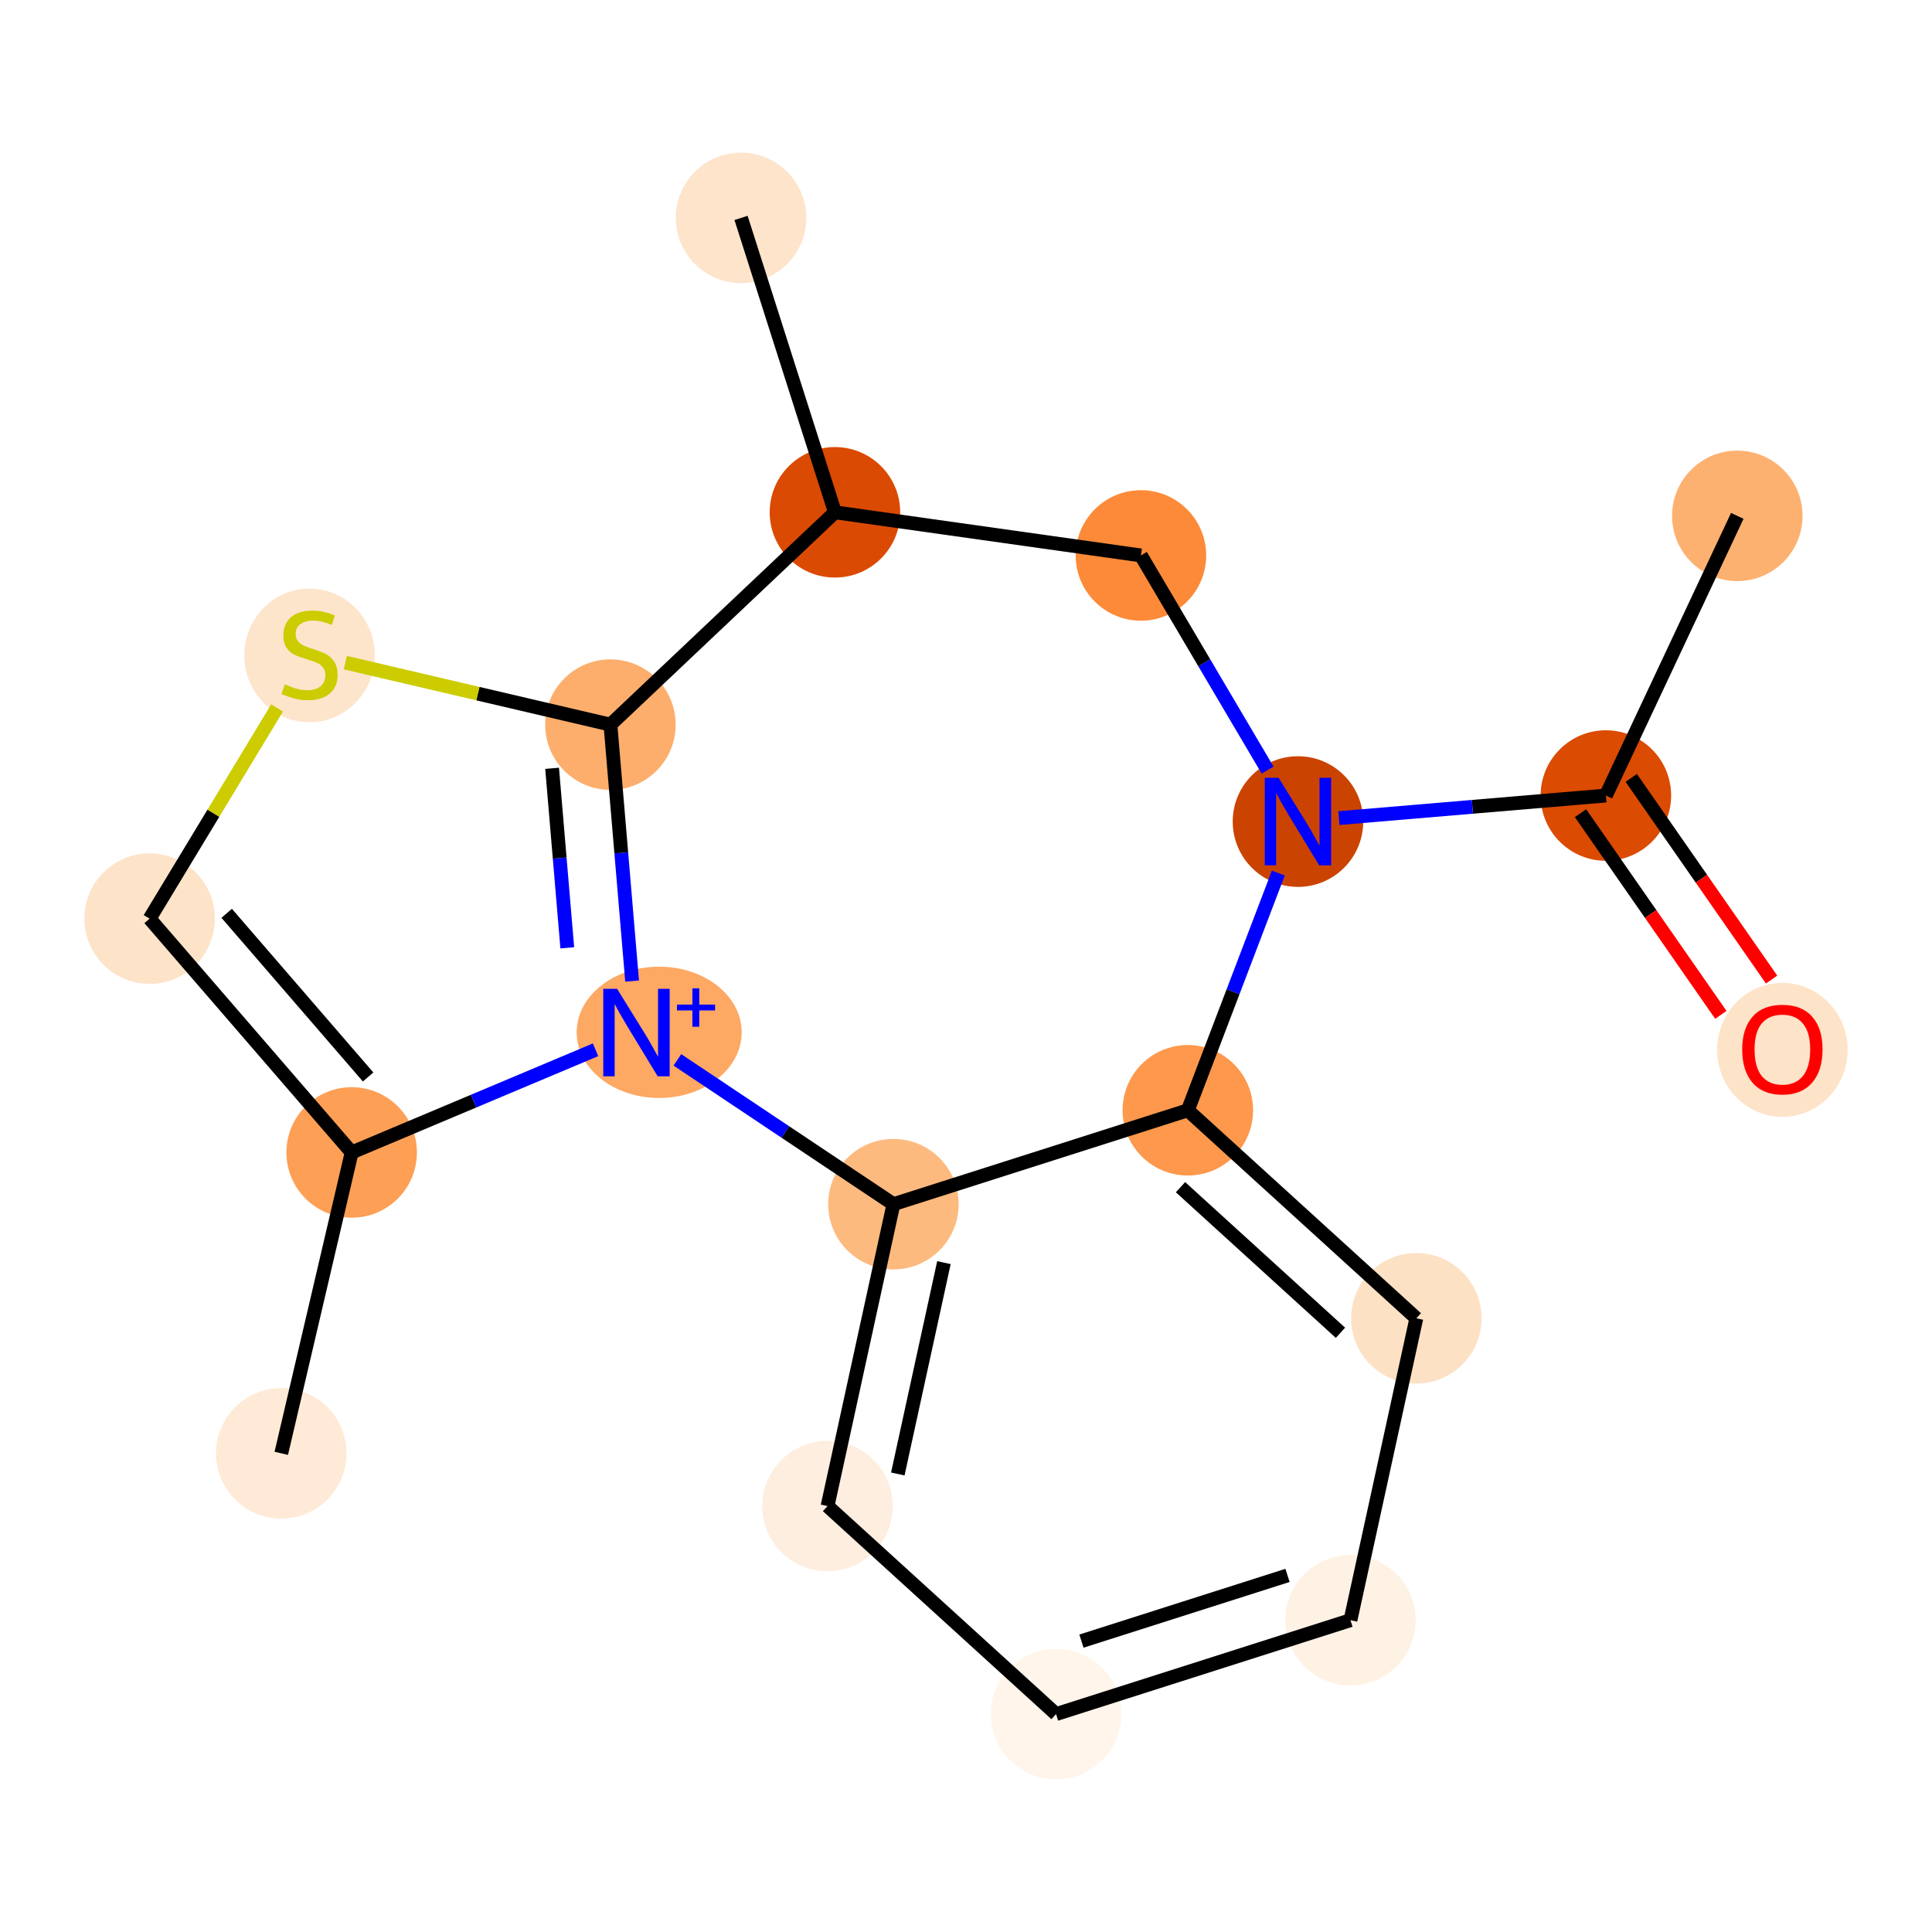 <?xml version='1.0' encoding='iso-8859-1'?>
<svg version='1.1' baseProfile='full'
              xmlns='http://www.w3.org/2000/svg'
                      xmlns:rdkit='http://www.rdkit.org/xml'
                      xmlns:xlink='http://www.w3.org/1999/xlink'
                  xml:space='preserve'
width='280px' height='280px' viewBox='0 0 280 280'>
<!-- END OF HEADER -->
<rect style='opacity:1.0;fill:#FFFFFF;stroke:none' width='280' height='280' x='0' y='0'> </rect>
<ellipse cx='251.782' cy='74.763' rx='8.957' ry='8.957'  style='fill:#FDB171;fill-rule:evenodd;stroke:#FDB171;stroke-width:1.0px;stroke-linecap:butt;stroke-linejoin:miter;stroke-opacity:1' />
<ellipse cx='232.736' cy='115.295' rx='8.957' ry='8.957'  style='fill:#DB4B02;fill-rule:evenodd;stroke:#DB4B02;stroke-width:1.0px;stroke-linecap:butt;stroke-linejoin:miter;stroke-opacity:1' />
<ellipse cx='258.316' cy='152.154' rx='8.957' ry='9.209'  style='fill:#FDE3C8;fill-rule:evenodd;stroke:#FDE3C8;stroke-width:1.0px;stroke-linecap:butt;stroke-linejoin:miter;stroke-opacity:1' />
<ellipse cx='188.112' cy='119.068' rx='8.957' ry='8.968'  style='fill:#CB4301;fill-rule:evenodd;stroke:#CB4301;stroke-width:1.0px;stroke-linecap:butt;stroke-linejoin:miter;stroke-opacity:1' />
<ellipse cx='165.351' cy='80.499' rx='8.957' ry='8.957'  style='fill:#FC8A38;fill-rule:evenodd;stroke:#FC8A38;stroke-width:1.0px;stroke-linecap:butt;stroke-linejoin:miter;stroke-opacity:1' />
<ellipse cx='121.005' cy='74.248' rx='8.957' ry='8.957'  style='fill:#DA4A02;fill-rule:evenodd;stroke:#DA4A02;stroke-width:1.0px;stroke-linecap:butt;stroke-linejoin:miter;stroke-opacity:1' />
<ellipse cx='107.397' cy='31.581' rx='8.957' ry='8.957'  style='fill:#FDE4CB;fill-rule:evenodd;stroke:#FDE4CB;stroke-width:1.0px;stroke-linecap:butt;stroke-linejoin:miter;stroke-opacity:1' />
<ellipse cx='88.468' cy='105.02' rx='8.957' ry='8.957'  style='fill:#FDAE6C;fill-rule:evenodd;stroke:#FDAE6C;stroke-width:1.0px;stroke-linecap:butt;stroke-linejoin:miter;stroke-opacity:1' />
<ellipse cx='44.862' cy='94.989' rx='8.957' ry='9.183'  style='fill:#FDE5CC;fill-rule:evenodd;stroke:#FDE5CC;stroke-width:1.0px;stroke-linecap:butt;stroke-linejoin:miter;stroke-opacity:1' />
<ellipse cx='21.684' cy='133.138' rx='8.957' ry='8.957'  style='fill:#FDE3C8;fill-rule:evenodd;stroke:#FDE3C8;stroke-width:1.0px;stroke-linecap:butt;stroke-linejoin:miter;stroke-opacity:1' />
<ellipse cx='50.966' cy='167.023' rx='8.957' ry='8.957'  style='fill:#FD9F55;fill-rule:evenodd;stroke:#FD9F55;stroke-width:1.0px;stroke-linecap:butt;stroke-linejoin:miter;stroke-opacity:1' />
<ellipse cx='40.764' cy='210.629' rx='8.957' ry='8.957'  style='fill:#FEEAD6;fill-rule:evenodd;stroke:#FEEAD6;stroke-width:1.0px;stroke-linecap:butt;stroke-linejoin:miter;stroke-opacity:1' />
<ellipse cx='95.534' cy='149.612' rx='11.459' ry='9.015'  style='fill:#FDA863;fill-rule:evenodd;stroke:#FDA863;stroke-width:1.0px;stroke-linecap:butt;stroke-linejoin:miter;stroke-opacity:1' />
<ellipse cx='129.482' cy='174.518' rx='8.957' ry='8.957'  style='fill:#FDBA7F;fill-rule:evenodd;stroke:#FDBA7F;stroke-width:1.0px;stroke-linecap:butt;stroke-linejoin:miter;stroke-opacity:1' />
<ellipse cx='119.934' cy='218.273' rx='8.957' ry='8.957'  style='fill:#FEEEDF;fill-rule:evenodd;stroke:#FEEEDF;stroke-width:1.0px;stroke-linecap:butt;stroke-linejoin:miter;stroke-opacity:1' />
<ellipse cx='153.052' cy='248.419' rx='8.957' ry='8.957'  style='fill:#FFF5EB;fill-rule:evenodd;stroke:#FFF5EB;stroke-width:1.0px;stroke-linecap:butt;stroke-linejoin:miter;stroke-opacity:1' />
<ellipse cx='195.718' cy='234.811' rx='8.957' ry='8.957'  style='fill:#FEF2E5;fill-rule:evenodd;stroke:#FEF2E5;stroke-width:1.0px;stroke-linecap:butt;stroke-linejoin:miter;stroke-opacity:1' />
<ellipse cx='205.267' cy='191.057' rx='8.957' ry='8.957'  style='fill:#FDE1C4;fill-rule:evenodd;stroke:#FDE1C4;stroke-width:1.0px;stroke-linecap:butt;stroke-linejoin:miter;stroke-opacity:1' />
<ellipse cx='172.149' cy='160.911' rx='8.957' ry='8.957'  style='fill:#FD984C;fill-rule:evenodd;stroke:#FD984C;stroke-width:1.0px;stroke-linecap:butt;stroke-linejoin:miter;stroke-opacity:1' />
<path class='bond-0 atom-0 atom-1' d='M 251.782,74.763 L 232.736,115.295' style='fill:none;fill-rule:evenodd;stroke:#000000;stroke-width:2.0px;stroke-linecap:butt;stroke-linejoin:miter;stroke-opacity:1' />
<path class='bond-1 atom-1 atom-2' d='M 229.06,117.853 L 239.229,132.467' style='fill:none;fill-rule:evenodd;stroke:#000000;stroke-width:2.0px;stroke-linecap:butt;stroke-linejoin:miter;stroke-opacity:1' />
<path class='bond-1 atom-1 atom-2' d='M 239.229,132.467 L 249.398,147.081' style='fill:none;fill-rule:evenodd;stroke:#FF0000;stroke-width:2.0px;stroke-linecap:butt;stroke-linejoin:miter;stroke-opacity:1' />
<path class='bond-1 atom-1 atom-2' d='M 236.412,112.738 L 246.581,127.351' style='fill:none;fill-rule:evenodd;stroke:#000000;stroke-width:2.0px;stroke-linecap:butt;stroke-linejoin:miter;stroke-opacity:1' />
<path class='bond-1 atom-1 atom-2' d='M 246.581,127.351 L 256.75,141.965' style='fill:none;fill-rule:evenodd;stroke:#FF0000;stroke-width:2.0px;stroke-linecap:butt;stroke-linejoin:miter;stroke-opacity:1' />
<path class='bond-2 atom-1 atom-3' d='M 232.736,115.295 L 213.389,116.931' style='fill:none;fill-rule:evenodd;stroke:#000000;stroke-width:2.0px;stroke-linecap:butt;stroke-linejoin:miter;stroke-opacity:1' />
<path class='bond-2 atom-1 atom-3' d='M 213.389,116.931 L 194.041,118.567' style='fill:none;fill-rule:evenodd;stroke:#0000FF;stroke-width:2.0px;stroke-linecap:butt;stroke-linejoin:miter;stroke-opacity:1' />
<path class='bond-3 atom-3 atom-4' d='M 183.709,111.607 L 174.53,96.053' style='fill:none;fill-rule:evenodd;stroke:#0000FF;stroke-width:2.0px;stroke-linecap:butt;stroke-linejoin:miter;stroke-opacity:1' />
<path class='bond-3 atom-3 atom-4' d='M 174.53,96.053 L 165.351,80.499' style='fill:none;fill-rule:evenodd;stroke:#000000;stroke-width:2.0px;stroke-linecap:butt;stroke-linejoin:miter;stroke-opacity:1' />
<path class='bond-18 atom-18 atom-3' d='M 172.149,160.911 L 178.707,143.72' style='fill:none;fill-rule:evenodd;stroke:#000000;stroke-width:2.0px;stroke-linecap:butt;stroke-linejoin:miter;stroke-opacity:1' />
<path class='bond-18 atom-18 atom-3' d='M 178.707,143.72 L 185.265,126.529' style='fill:none;fill-rule:evenodd;stroke:#0000FF;stroke-width:2.0px;stroke-linecap:butt;stroke-linejoin:miter;stroke-opacity:1' />
<path class='bond-4 atom-4 atom-5' d='M 165.351,80.499 L 121.005,74.248' style='fill:none;fill-rule:evenodd;stroke:#000000;stroke-width:2.0px;stroke-linecap:butt;stroke-linejoin:miter;stroke-opacity:1' />
<path class='bond-5 atom-5 atom-6' d='M 121.005,74.248 L 107.397,31.581' style='fill:none;fill-rule:evenodd;stroke:#000000;stroke-width:2.0px;stroke-linecap:butt;stroke-linejoin:miter;stroke-opacity:1' />
<path class='bond-6 atom-5 atom-7' d='M 121.005,74.248 L 88.468,105.02' style='fill:none;fill-rule:evenodd;stroke:#000000;stroke-width:2.0px;stroke-linecap:butt;stroke-linejoin:miter;stroke-opacity:1' />
<path class='bond-7 atom-7 atom-8' d='M 88.468,105.02 L 69.258,100.526' style='fill:none;fill-rule:evenodd;stroke:#000000;stroke-width:2.0px;stroke-linecap:butt;stroke-linejoin:miter;stroke-opacity:1' />
<path class='bond-7 atom-7 atom-8' d='M 69.258,100.526 L 50.048,96.031' style='fill:none;fill-rule:evenodd;stroke:#CCCC00;stroke-width:2.0px;stroke-linecap:butt;stroke-linejoin:miter;stroke-opacity:1' />
<path class='bond-19 atom-12 atom-7' d='M 91.61,142.184 L 90.039,123.602' style='fill:none;fill-rule:evenodd;stroke:#0000FF;stroke-width:2.0px;stroke-linecap:butt;stroke-linejoin:miter;stroke-opacity:1' />
<path class='bond-19 atom-12 atom-7' d='M 90.039,123.602 L 88.468,105.02' style='fill:none;fill-rule:evenodd;stroke:#000000;stroke-width:2.0px;stroke-linecap:butt;stroke-linejoin:miter;stroke-opacity:1' />
<path class='bond-19 atom-12 atom-7' d='M 82.214,137.364 L 81.114,124.357' style='fill:none;fill-rule:evenodd;stroke:#0000FF;stroke-width:2.0px;stroke-linecap:butt;stroke-linejoin:miter;stroke-opacity:1' />
<path class='bond-19 atom-12 atom-7' d='M 81.114,124.357 L 80.015,111.349' style='fill:none;fill-rule:evenodd;stroke:#000000;stroke-width:2.0px;stroke-linecap:butt;stroke-linejoin:miter;stroke-opacity:1' />
<path class='bond-8 atom-8 atom-9' d='M 40.154,102.602 L 30.919,117.87' style='fill:none;fill-rule:evenodd;stroke:#CCCC00;stroke-width:2.0px;stroke-linecap:butt;stroke-linejoin:miter;stroke-opacity:1' />
<path class='bond-8 atom-8 atom-9' d='M 30.919,117.87 L 21.684,133.138' style='fill:none;fill-rule:evenodd;stroke:#000000;stroke-width:2.0px;stroke-linecap:butt;stroke-linejoin:miter;stroke-opacity:1' />
<path class='bond-9 atom-9 atom-10' d='M 21.684,133.138 L 50.966,167.023' style='fill:none;fill-rule:evenodd;stroke:#000000;stroke-width:2.0px;stroke-linecap:butt;stroke-linejoin:miter;stroke-opacity:1' />
<path class='bond-9 atom-9 atom-10' d='M 32.853,132.364 L 53.351,156.084' style='fill:none;fill-rule:evenodd;stroke:#000000;stroke-width:2.0px;stroke-linecap:butt;stroke-linejoin:miter;stroke-opacity:1' />
<path class='bond-10 atom-10 atom-11' d='M 50.966,167.023 L 40.764,210.629' style='fill:none;fill-rule:evenodd;stroke:#000000;stroke-width:2.0px;stroke-linecap:butt;stroke-linejoin:miter;stroke-opacity:1' />
<path class='bond-11 atom-10 atom-12' d='M 50.966,167.023 L 68.639,159.582' style='fill:none;fill-rule:evenodd;stroke:#000000;stroke-width:2.0px;stroke-linecap:butt;stroke-linejoin:miter;stroke-opacity:1' />
<path class='bond-11 atom-10 atom-12' d='M 68.639,159.582 L 86.311,152.141' style='fill:none;fill-rule:evenodd;stroke:#0000FF;stroke-width:2.0px;stroke-linecap:butt;stroke-linejoin:miter;stroke-opacity:1' />
<path class='bond-12 atom-12 atom-13' d='M 98.17,153.605 L 113.826,164.062' style='fill:none;fill-rule:evenodd;stroke:#0000FF;stroke-width:2.0px;stroke-linecap:butt;stroke-linejoin:miter;stroke-opacity:1' />
<path class='bond-12 atom-12 atom-13' d='M 113.826,164.062 L 129.482,174.518' style='fill:none;fill-rule:evenodd;stroke:#000000;stroke-width:2.0px;stroke-linecap:butt;stroke-linejoin:miter;stroke-opacity:1' />
<path class='bond-13 atom-13 atom-14' d='M 129.482,174.518 L 119.934,218.273' style='fill:none;fill-rule:evenodd;stroke:#000000;stroke-width:2.0px;stroke-linecap:butt;stroke-linejoin:miter;stroke-opacity:1' />
<path class='bond-13 atom-13 atom-14' d='M 136.801,182.991 L 130.117,213.619' style='fill:none;fill-rule:evenodd;stroke:#000000;stroke-width:2.0px;stroke-linecap:butt;stroke-linejoin:miter;stroke-opacity:1' />
<path class='bond-20 atom-18 atom-13' d='M 172.149,160.911 L 129.482,174.518' style='fill:none;fill-rule:evenodd;stroke:#000000;stroke-width:2.0px;stroke-linecap:butt;stroke-linejoin:miter;stroke-opacity:1' />
<path class='bond-14 atom-14 atom-15' d='M 119.934,218.273 L 153.052,248.419' style='fill:none;fill-rule:evenodd;stroke:#000000;stroke-width:2.0px;stroke-linecap:butt;stroke-linejoin:miter;stroke-opacity:1' />
<path class='bond-15 atom-15 atom-16' d='M 153.052,248.419 L 195.718,234.811' style='fill:none;fill-rule:evenodd;stroke:#000000;stroke-width:2.0px;stroke-linecap:butt;stroke-linejoin:miter;stroke-opacity:1' />
<path class='bond-15 atom-15 atom-16' d='M 156.73,237.844 L 186.597,228.319' style='fill:none;fill-rule:evenodd;stroke:#000000;stroke-width:2.0px;stroke-linecap:butt;stroke-linejoin:miter;stroke-opacity:1' />
<path class='bond-16 atom-16 atom-17' d='M 195.718,234.811 L 205.267,191.057' style='fill:none;fill-rule:evenodd;stroke:#000000;stroke-width:2.0px;stroke-linecap:butt;stroke-linejoin:miter;stroke-opacity:1' />
<path class='bond-17 atom-17 atom-18' d='M 205.267,191.057 L 172.149,160.911' style='fill:none;fill-rule:evenodd;stroke:#000000;stroke-width:2.0px;stroke-linecap:butt;stroke-linejoin:miter;stroke-opacity:1' />
<path class='bond-17 atom-17 atom-18' d='M 194.27,193.158 L 171.087,172.056' style='fill:none;fill-rule:evenodd;stroke:#000000;stroke-width:2.0px;stroke-linecap:butt;stroke-linejoin:miter;stroke-opacity:1' />
<path  class='atom-2' d='M 252.494 152.091
Q 252.494 149.046, 253.999 147.344
Q 255.503 145.642, 258.316 145.642
Q 261.128 145.642, 262.633 147.344
Q 264.138 149.046, 264.138 152.091
Q 264.138 155.172, 262.615 156.928
Q 261.093 158.666, 258.316 158.666
Q 255.521 158.666, 253.999 156.928
Q 252.494 155.19, 252.494 152.091
M 258.316 157.232
Q 260.251 157.232, 261.29 155.943
Q 262.346 154.635, 262.346 152.091
Q 262.346 149.601, 261.29 148.347
Q 260.251 147.075, 258.316 147.075
Q 256.381 147.075, 255.324 148.329
Q 254.285 149.583, 254.285 152.091
Q 254.285 154.653, 255.324 155.943
Q 256.381 157.232, 258.316 157.232
' fill='#FF0000'/>
<path  class='atom-3' d='M 185.308 112.727
L 189.464 119.444
Q 189.876 120.107, 190.539 121.307
Q 191.202 122.508, 191.237 122.579
L 191.237 112.727
L 192.921 112.727
L 192.921 125.41
L 191.184 125.41
L 186.723 118.065
Q 186.204 117.205, 185.648 116.22
Q 185.111 115.235, 184.95 114.93
L 184.95 125.41
L 183.302 125.41
L 183.302 112.727
L 185.308 112.727
' fill='#0000FF'/>
<path  class='atom-8' d='M 41.279 99.171
Q 41.422 99.225, 42.014 99.476
Q 42.605 99.727, 43.249 99.888
Q 43.912 100.031, 44.557 100.031
Q 45.757 100.031, 46.456 99.458
Q 47.155 98.867, 47.155 97.846
Q 47.155 97.147, 46.796 96.717
Q 46.456 96.287, 45.919 96.054
Q 45.381 95.821, 44.486 95.553
Q 43.357 95.212, 42.676 94.89
Q 42.014 94.567, 41.53 93.887
Q 41.064 93.206, 41.064 92.06
Q 41.064 90.465, 42.139 89.48
Q 43.232 88.495, 45.381 88.495
Q 46.85 88.495, 48.516 89.193
L 48.104 90.573
Q 46.581 89.946, 45.435 89.946
Q 44.199 89.946, 43.518 90.465
Q 42.837 90.967, 42.855 91.845
Q 42.855 92.525, 43.196 92.937
Q 43.554 93.349, 44.056 93.582
Q 44.575 93.815, 45.435 94.084
Q 46.581 94.442, 47.262 94.8
Q 47.943 95.159, 48.427 95.893
Q 48.928 96.61, 48.928 97.846
Q 48.928 99.601, 47.746 100.551
Q 46.581 101.482, 44.629 101.482
Q 43.5 101.482, 42.641 101.231
Q 41.798 100.998, 40.795 100.586
L 41.279 99.171
' fill='#CCCC00'/>
<path  class='atom-12' d='M 89.437 143.304
L 93.593 150.021
Q 94.005 150.684, 94.668 151.884
Q 95.331 153.084, 95.367 153.156
L 95.367 143.304
L 97.051 143.304
L 97.051 155.986
L 95.313 155.986
L 90.853 148.642
Q 90.333 147.782, 89.778 146.797
Q 89.24 145.811, 89.079 145.507
L 89.079 155.986
L 87.431 155.986
L 87.431 143.304
L 89.437 143.304
' fill='#0000FF'/>
<path  class='atom-12' d='M 98.115 145.59
L 100.349 145.59
L 100.349 143.237
L 101.342 143.237
L 101.342 145.59
L 103.636 145.59
L 103.636 146.441
L 101.342 146.441
L 101.342 148.805
L 100.349 148.805
L 100.349 146.441
L 98.115 146.441
L 98.115 145.59
' fill='#0000FF'/>
</svg>
